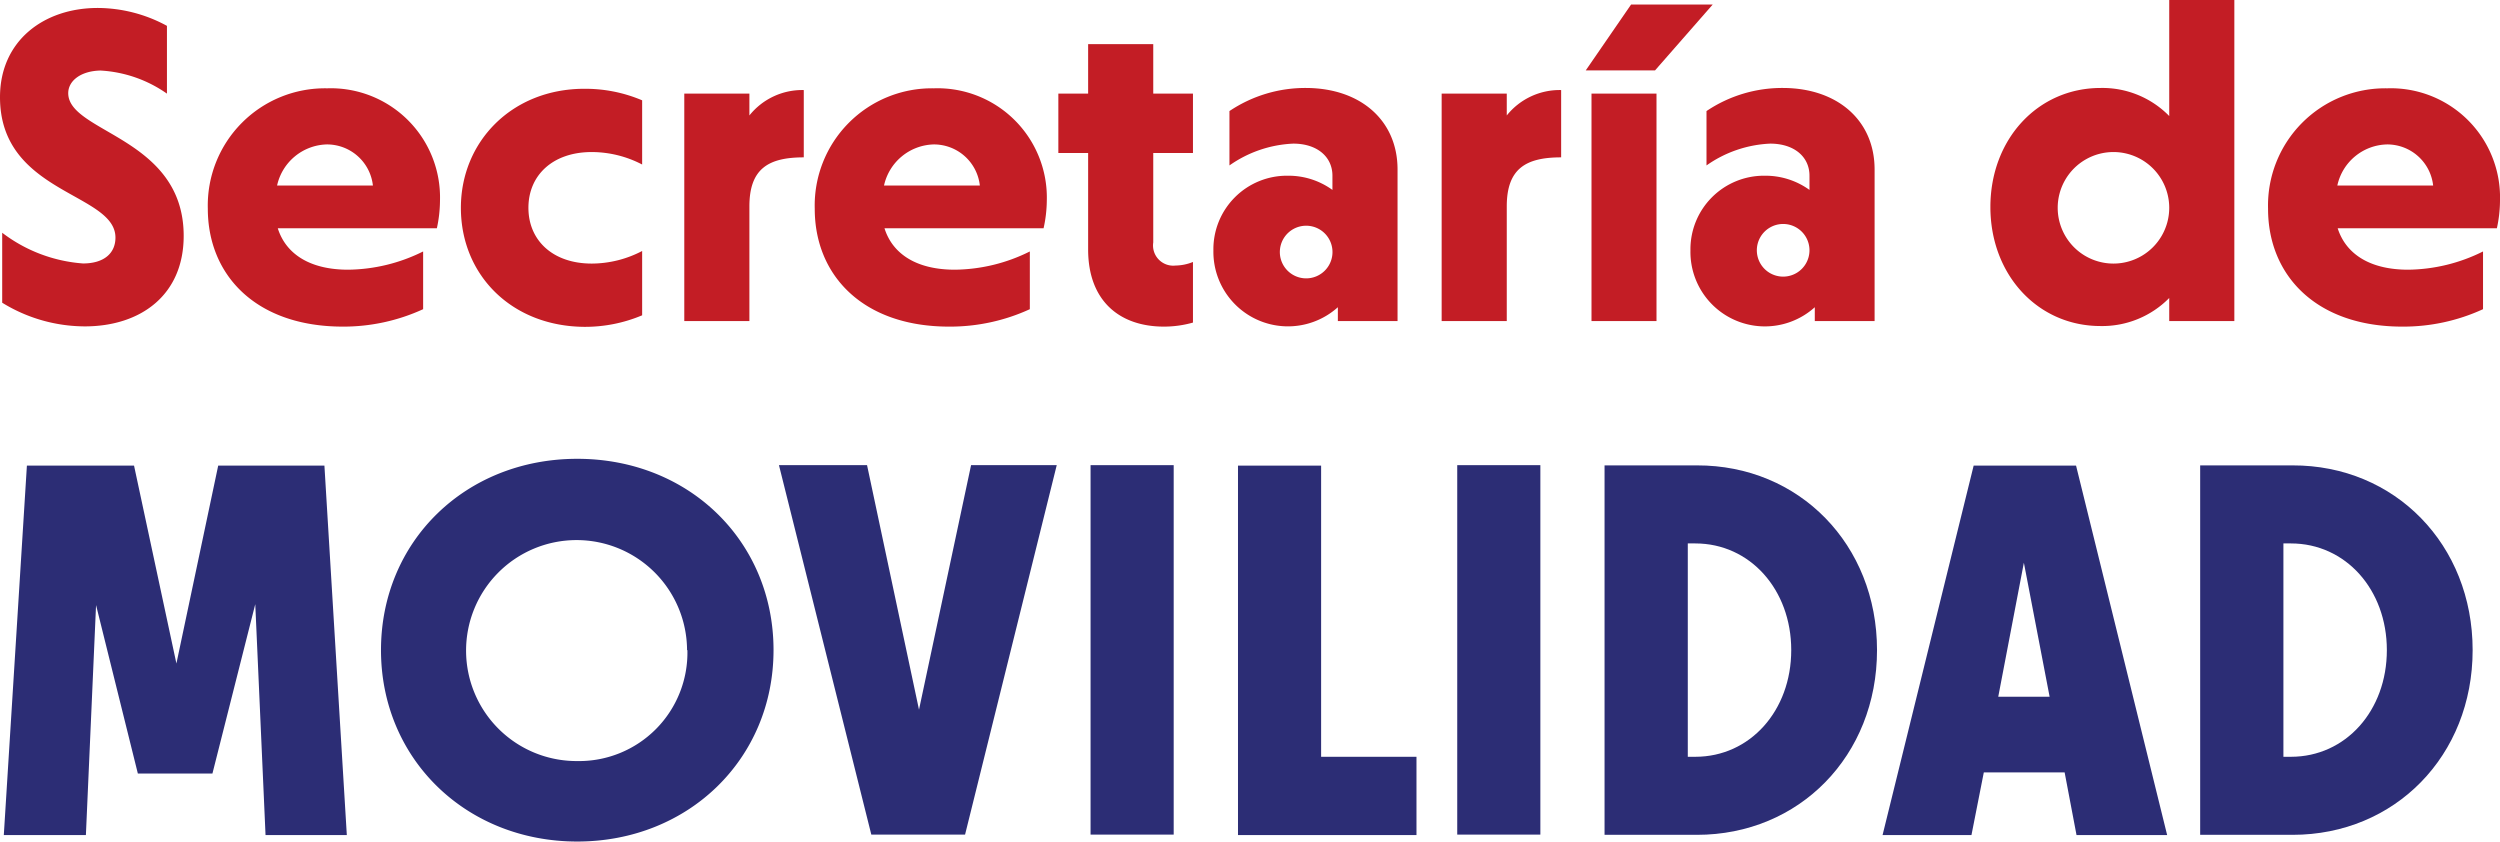 <svg xmlns="http://www.w3.org/2000/svg" viewBox="0 0 216.54 72.89"><defs><style>.cls-1{fill:#c31d25;}.cls-2{fill:#2c2d75;}</style></defs><title>Recurso 1</title><g id="Capa_2" data-name="Capa 2"><g id="Capa_1-2" data-name="Capa 1"><path class="cls-1" d="M.19,26.22V20.16a13.1,13.1,0,0,0,7,2.66C9,22.82,10,21.94,10,20.58,10,16.68,0,16.8,0,8.42,0,3.51,3.82.69,8.46.69a12.62,12.62,0,0,1,6,1.55V8.11a11.08,11.08,0,0,0-5.75-2C7,6.14,5.91,7,5.91,8.07c0,3.44,10,3.82,10,12.36,0,5.14-3.74,7.84-8.57,7.84A13.7,13.7,0,0,1,.19,26.22Z"/><path class="cls-1" d="M37.84,19.77H24.06c.69,2.2,2.74,3.59,6.1,3.59a14.86,14.86,0,0,0,6.49-1.58v5a16.54,16.54,0,0,1-7,1.51C22.16,28.27,18,23.83,18,18.07A10.15,10.15,0,0,1,28.34,7.65a9.46,9.46,0,0,1,9.77,9.73A11.44,11.44,0,0,1,37.84,19.77ZM24,16.07h8.3a4,4,0,0,0-4-3.56A4.53,4.53,0,0,0,24,16.07Z"/><path class="cls-1" d="M39.92,18c0-5.72,4.41-10.31,10.7-10.31a12.55,12.55,0,0,1,5,1v5.56a9.46,9.46,0,0,0-4.37-1.08c-3.36,0-5.48,2-5.48,4.83s2.12,4.83,5.48,4.83a9.46,9.46,0,0,0,4.37-1.09v5.57a12.72,12.72,0,0,1-5,1C44.33,28.27,39.92,23.83,39.92,18Z"/><path class="cls-1" d="M69.62,7.8v5.83c-3.09,0-4.71,1-4.71,4.25v9.93H59.27V8.11h5.64V10A5.86,5.86,0,0,1,69.62,7.8Z"/><path class="cls-1" d="M90.39,19.77H76.61c.69,2.2,2.74,3.59,6.1,3.59a14.83,14.83,0,0,0,6.49-1.58v5a16.54,16.54,0,0,1-7,1.51c-7.46,0-11.63-4.44-11.63-10.2A10.15,10.15,0,0,1,80.89,7.65a9.47,9.47,0,0,1,9.78,9.73A11.34,11.34,0,0,1,90.39,19.77Zm-13.82-3.7h8.3a4,4,0,0,0-4-3.56A4.53,4.53,0,0,0,76.57,16.07Z"/><path class="cls-1" d="M99.89,13.25V21a1.75,1.75,0,0,0,1.93,2,4.12,4.12,0,0,0,1.51-.31v5.25a9.22,9.22,0,0,1-2.51.35c-3.86,0-6.57-2.24-6.57-6.68V13.25H91.67V8.11h2.58V3.82h5.64V8.11h3.44v5.14Z"/><path class="cls-1" d="M121.05,14.68V27.81h-5.17v-1.2A6.46,6.46,0,0,1,105.1,21.7a6.37,6.37,0,0,1,6.45-6.48,6.49,6.49,0,0,1,3.86,1.23V15.22c0-1.66-1.35-2.78-3.39-2.78a10.35,10.35,0,0,0-5.53,1.89V9.62a11.77,11.77,0,0,1,6.68-2C117.85,7.65,121.05,10.43,121.05,14.68Zm-5.64,7a2.28,2.28,0,0,0-4.55,0,2.28,2.28,0,1,0,4.55,0Z"/><path class="cls-1" d="M135.22,7.8v5.83c-3.09,0-4.71,1-4.71,4.25v9.93h-5.64V8.11h5.64V10A5.87,5.87,0,0,1,135.22,7.8Z"/><path class="cls-1" d="M141.28.39h7.07l-5,5.71h-6Zm-3.43,7.72h5.63v19.7h-5.63Z"/><path class="cls-1" d="M162.37,14.68V27.81h-5.18v-1.2a6.45,6.45,0,0,1-10.77-4.91,6.37,6.37,0,0,1,6.45-6.48,6.51,6.51,0,0,1,3.86,1.23V15.22c0-1.66-1.35-2.78-3.4-2.78a10.34,10.34,0,0,0-5.52,1.89V9.62a11.74,11.74,0,0,1,6.68-2C159.16,7.65,162.37,10.43,162.37,14.68Zm-5.64,7a2.28,2.28,0,0,0-4.56,0,2.28,2.28,0,1,0,4.56,0Z"/><path class="cls-1" d="M193.53,0V27.81h-5.64v-2a8.14,8.14,0,0,1-5.95,2.43c-5.44,0-9.54-4.44-9.54-10.31s4.1-10.31,9.54-10.31a8.1,8.1,0,0,1,5.95,2.43V0Zm-5.64,18a4.83,4.83,0,1,0-9.66,0,4.83,4.83,0,1,0,9.66,0Z"/><path class="cls-1" d="M216.27,19.77H202.48c.7,2.2,2.75,3.59,6.11,3.59a14.82,14.82,0,0,0,6.48-1.58v5a16.51,16.51,0,0,1-7,1.51c-7.45,0-11.62-4.44-11.62-10.2A10.15,10.15,0,0,1,206.77,7.65a9.46,9.46,0,0,1,9.77,9.73A11.44,11.44,0,0,1,216.27,19.77Zm-13.82-3.7h8.3a4,4,0,0,0-4-3.56A4.51,4.51,0,0,0,202.45,16.07Z"/><path class="cls-2" d="M23,72.33l-.89-20L18.4,67H11.94L8.32,52.41,7.44,72.33H.33l2-32h9.28l3.67,17.14,3.62-17.14h9.2l1.94,32Z"/><path class="cls-2" d="M33,56.31C33,46.89,40.32,39.74,50,39.74s17,7.15,17,16.57S59.63,72.89,50,72.89,33,65.74,33,56.31Zm26.51,0A9.57,9.57,0,1,0,50,65.92,9.39,9.39,0,0,0,59.54,56.31Z"/><path class="cls-2" d="M91.53,40.29l-7.94,32H75.47l-8-32H75.1l4.5,21.18,4.51-21.18Z"/><path class="cls-2" d="M94.46,40.29h7.2v32h-7.2Z"/><path class="cls-2" d="M122.69,65.55v6.78H107.23v-32h7.2V65.55Z"/><path class="cls-2" d="M126.22,40.29h7.2v32h-7.2Z"/><path class="cls-2" d="M162.58,56.31c0,9.15-6.73,16-15.6,16h-8v-32h8C155.85,40.29,162.58,47.17,162.58,56.31Zm-7.43,0c0-5.24-3.57-9.24-8.31-9.24h-.65V65.55h.65C151.58,65.55,155.15,61.56,155.15,56.31Z"/><path class="cls-2" d="M178.83,66.9h-7l-1.07,5.43h-7.7l7.89-32h8.87l7.89,32h-7.85Zm-1.3-6.55L175.3,48.74l-2.22,11.61Z"/><path class="cls-2" d="M214.17,56.31c0,9.15-6.73,16-15.6,16h-8v-32h8C207.44,40.29,214.17,47.17,214.17,56.31Zm-7.43,0c0-5.24-3.57-9.24-8.31-9.24h-.65V65.55h.65C203.17,65.55,206.74,61.56,206.74,56.31Z"/></g></g></svg>